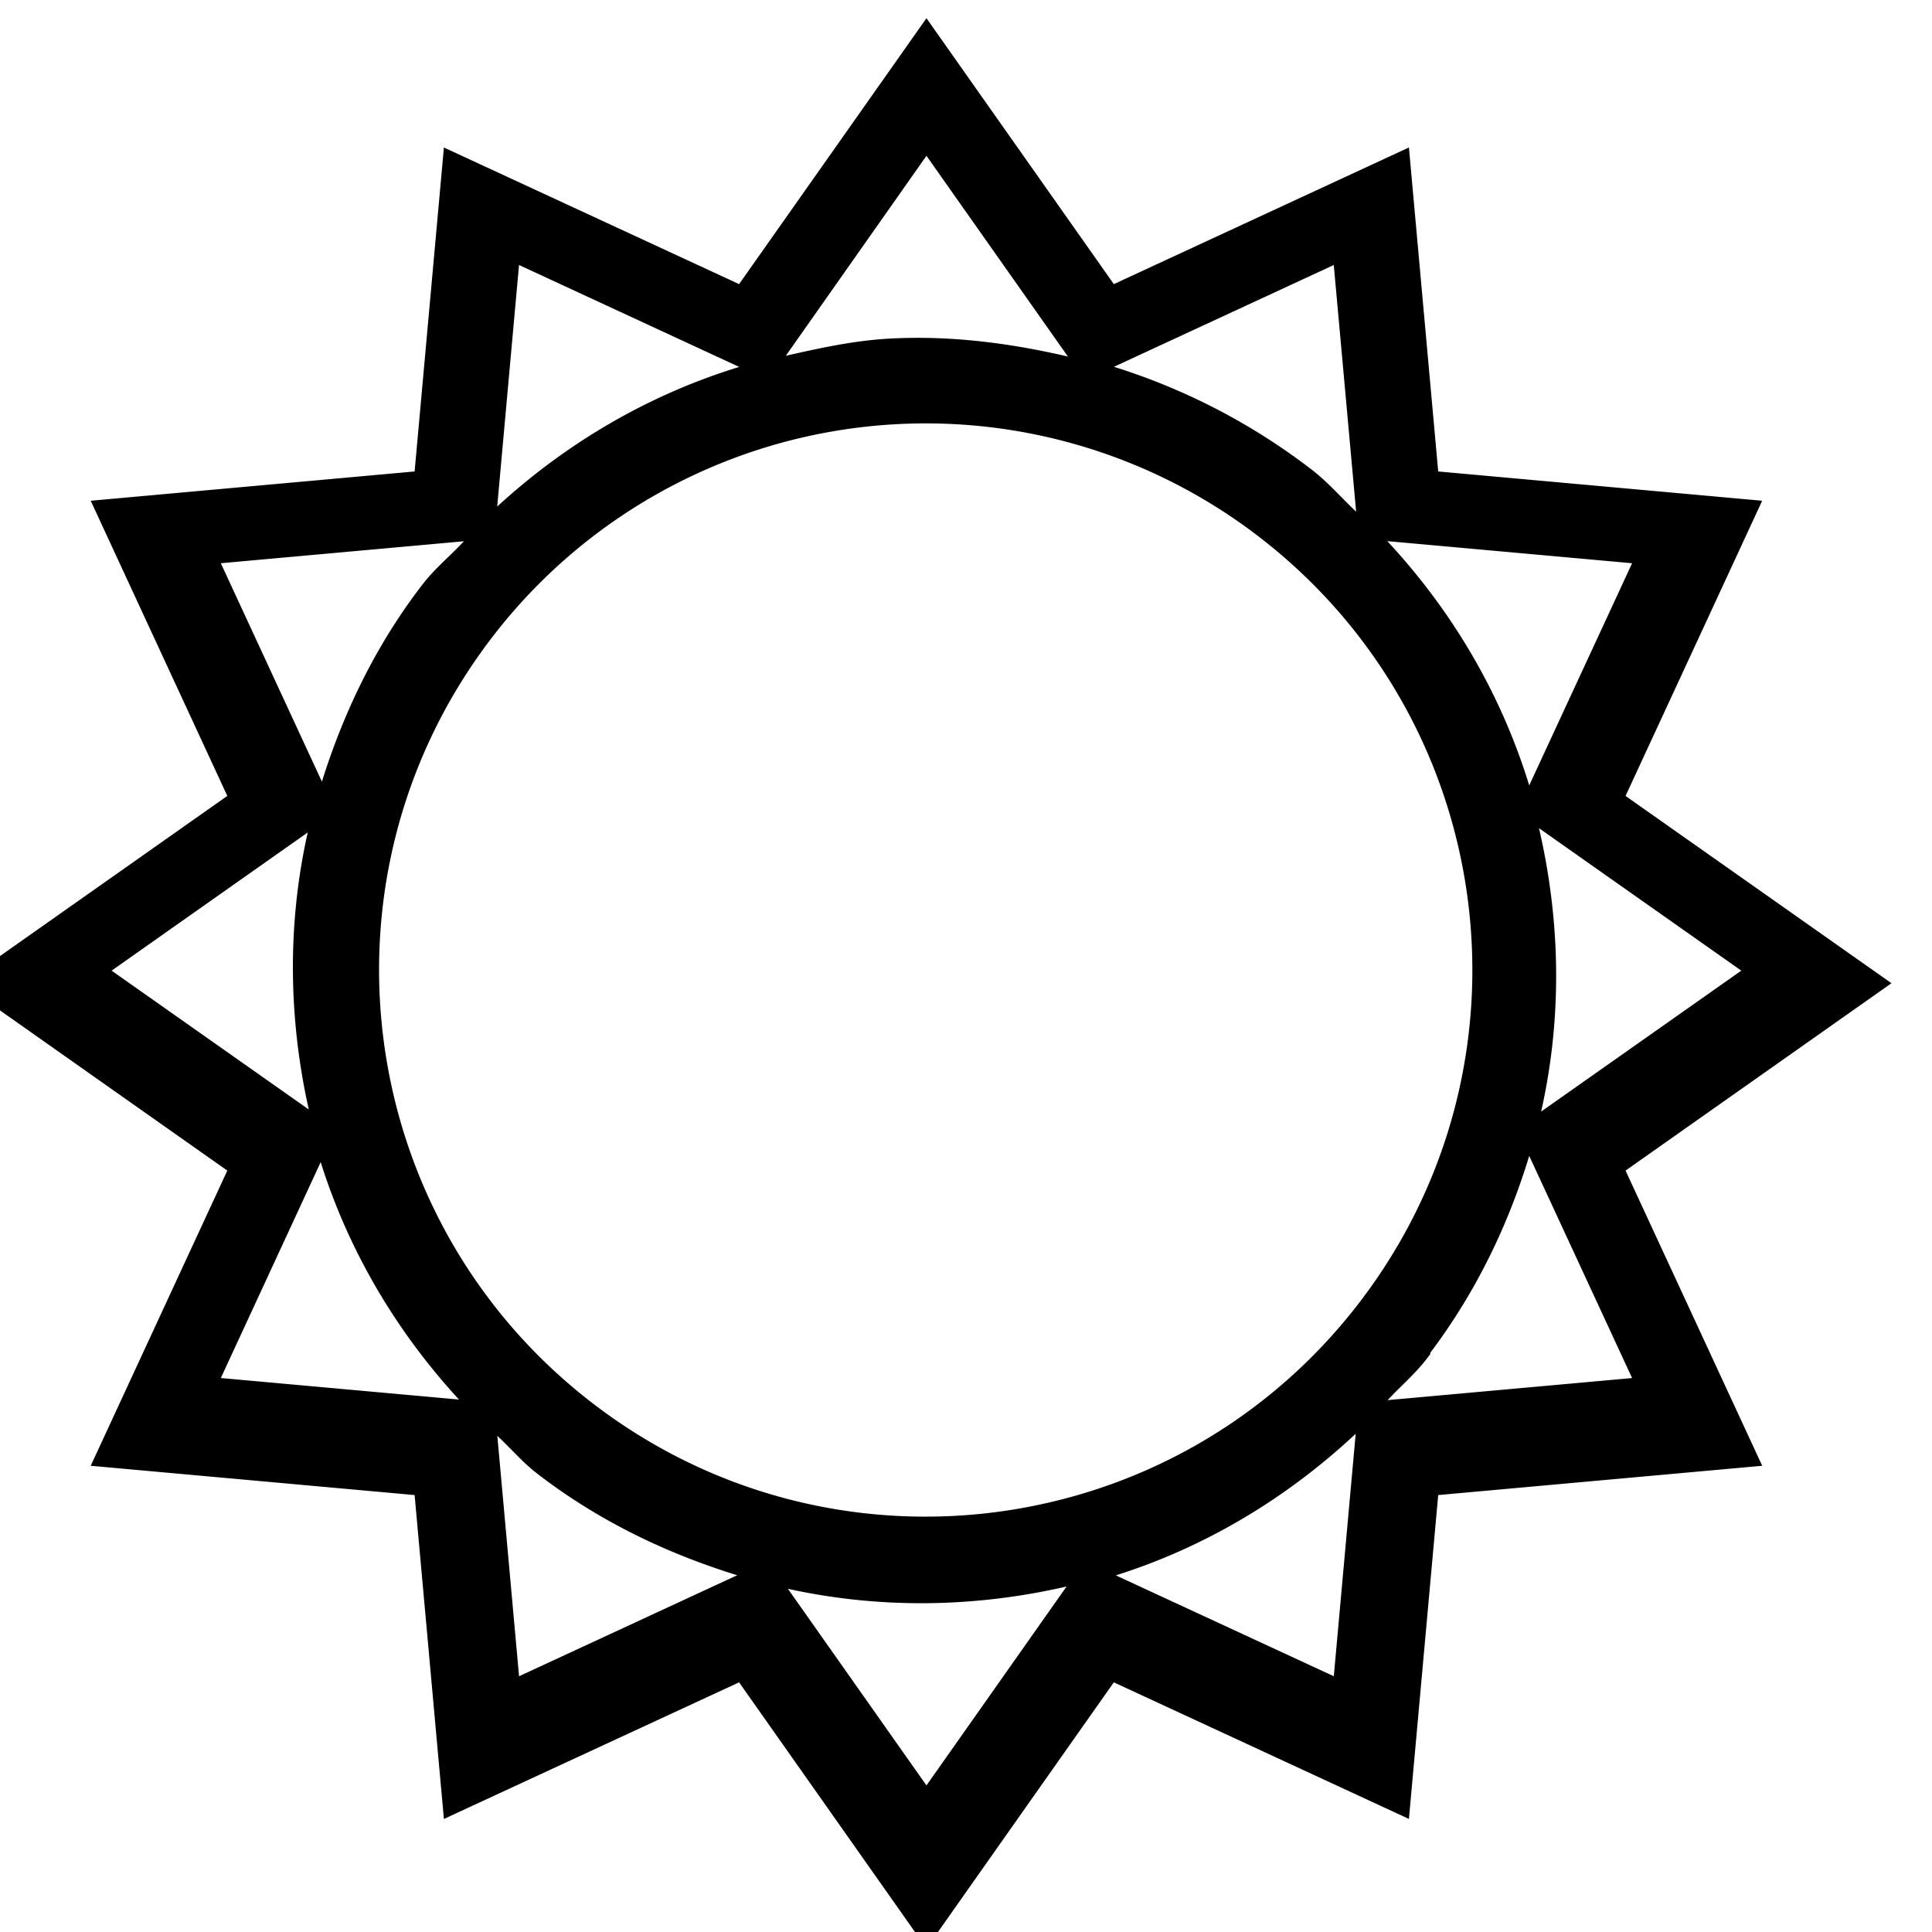 <svg xmlns="http://www.w3.org/2000/svg" width="100" height="100.003" viewBox="0 0 26.458 26.459"><g style="fill:#000"><path d="m1218.723-559.976-5.696 8.085-8.974-4.154-.89 9.85-9.85.89 4.155 8.973-8.085 5.695 8.085 5.696-4.154 8.974 9.849.89.89 9.85 8.974-4.154 5.696 8.084 5.695-8.084 8.974 4.153.89-9.849 9.85-.89-4.155-8.974 8.085-5.696-8.085-5.695 4.154-8.974-9.85-.89-.889-9.85-8.974 4.155zm0 2.25 5.004 7.103a20 20 0 0 1 .493.106l7.85-3.634.773 8.56a20 20 0 0 1 .43.437l8.567.774-3.6 7.778a20 20 0 0 1 .164.63l7.012 4.939-6.975 4.913a20 20 0 0 1-.186.688l3.585 7.746-8.548.772a20 20 0 0 1-.454.493l-.769 8.505-7.753-3.588a20 20 0 0 1-.7.217l-4.893 6.948-4.908-6.966a20 20 0 0 1-.751-.17l-7.688 3.56-.767-8.488a20 20 0 0 1-.566-.52l-8.438-.763 3.59-7.755a20 20 0 0 1-.219-.698l-6.947-4.894 7.018-4.945a20 20 0 0 1 .147-.65l-3.589-7.752 8.59-.776a20 20 0 0 1 .408-.443l.773-8.552 7.854 3.636a20 20 0 0 1 .534-.173zm-1.151 7.395a19.36 19.36 0 0 0-14.232 7.496 19.36 19.36 0 0 0 3.488 27.156 19.36 19.36 0 0 0 27.156-3.485v-.004a19.36 19.36 0 0 0-3.491-27.156 19.36 19.36 0 0 0-12.925-4.007zm.124 1.497a17.8 17.8 0 0 1 11.887 3.685 17.807 17.807 0 0 1 3.211 24.976v.004a17.807 17.807 0 0 1-24.977 3.205 17.807 17.807 0 0 1-3.207-24.976 17.8 17.8 0 0 1 13.09-6.893z" style="color:#000;fill:#000;-inkscape-stroke:none" transform="translate(-517.457 244.292)scale(.435)"/><path d="m1218.723-561.018-.49.696-5.409 7.676-9.293-4.301-.922 10.199-10.197.922 4.3 9.293-8.37 5.896 8.37 5.899-4.3 9.293 10.197.922.922 10.197 9.293-4.301 5.899 8.373 5.898-8.373 9.291 4.3.922-10.196 10.2-.922-4.302-9.293 8.372-5.899-8.372-5.896 4.301-9.293-10.199-.922-.922-10.2-9.29 4.302zm0 2.082 5.47 7.77-.045.02-.066-.014-5.359-7.61-.49.698-4.844 6.875-.121.039-.018-.008zm0 2.25 4.453 6.32c-1.835-.427-3.716-.67-5.625-.564h-.01c-1.108.063-2.18.298-3.246.54zm-14.149 1.543.278.13-.829 9.158q-.057.06-.11.123l-.192.015zm28.297 0 .852 9.426-.178-.015-.125-.127-.826-9.155zm-26.975 1.895 6.932 3.209c-2.839.87-5.424 2.38-7.619 4.396zm25.65 0 .704 7.766c-.466-.438-.874-.918-1.39-1.317a20 20 0 0 0-6.235-3.244zm-13.944 3.516a18.76 18.76 0 0 1 12.521 3.882c8.206 6.337 9.72 18.108 3.383 26.315l-.016.021c-6.342 8.188-18.1 9.693-26.299 3.36-8.205-6.338-9.718-18.11-3.38-26.315a18.76 18.76 0 0 1 13.775-7.261l.01-.002zm.06.298v.002a18.4 18.4 0 0 0-13.527 7.125c-6.209 8.04-4.722 19.609 3.317 25.819s19.608 4.724 25.818-3.315l.125-.162v-.043c6.038-8.031 4.531-19.458-3.445-25.617a18.4 18.4 0 0 0-12.178-3.805c-.036.002-.071-.006-.107-.004zm.069 1.2a17.2 17.2 0 0 1 11.484 3.56c7.527 5.812 8.914 16.608 3.102 24.135l-.016.021c-5.818 7.51-16.6 8.89-24.12 3.08-7.525-5.813-8.91-16.608-3.097-24.134a17.2 17.2 0 0 1 12.644-6.662zm-22.997 3.402 3.829 8.273-.05.223-.29.205-4.008-8.654zm47.977 0 .518.047-4.006 8.656-.295-.209-.055-.207zm-9.48.277 7.707.696-3.239 6.994c-.865-2.82-2.375-5.441-4.468-7.69m-29.069.004c-.427.457-.91.85-1.297 1.35-1.48 1.916-2.489 4.033-3.175 6.217l-3.182-6.875zm33.844 9.032 6.37 4.486-6.302 4.437c.668-2.96.612-6-.068-8.923m-38.762.136c-.649 2.893-.605 5.859.033 8.721l-6.207-4.371zm-8.258 4.35 7.479 5.267.088.284-3.85 8.316 9.084.822q.122.115.246.227l.823 9.103 8.277-3.83q.162.039.324.073l5.266 7.474 5.267-7.478.282-.088 8.318 3.85.828-9.153.158-.172 9.166-.828-3.851-8.318.074-.27 7.492-5.28.564.397-7.798 5.495 4.005 8.654-9.5.86-.857 9.5-8.656-4.009-5.492 7.8-5.493-7.8-8.656 4.008-.86-9.5-9.5-.86 4.009-8.653-7.8-5.495zm46.713 5.832 3.239 6.994-7.696.695c.402-.434.848-.808 1.217-1.285l.125-.162v-.043c1.445-1.918 2.454-4.022 3.115-6.2m-38.047.197c.86 2.736 2.334 5.28 4.354 7.475l-7.498-.678zm32.584 8.553-.689 7.633-6.863-3.176c2.772-.874 5.34-2.391 7.552-4.457m-27.023.066c.423.39.784.824 1.248 1.182 1.942 1.5 4.088 2.52 6.303 3.205l-6.867 3.18zm17.92 4.743-4.41 6.261-4.362-6.19c2.913.641 5.897.59 8.772-.072" style="color:#000;fill:#000;-inkscape-stroke:none" transform="translate(-517.457 244.292)scale(.435)"/></g></svg>